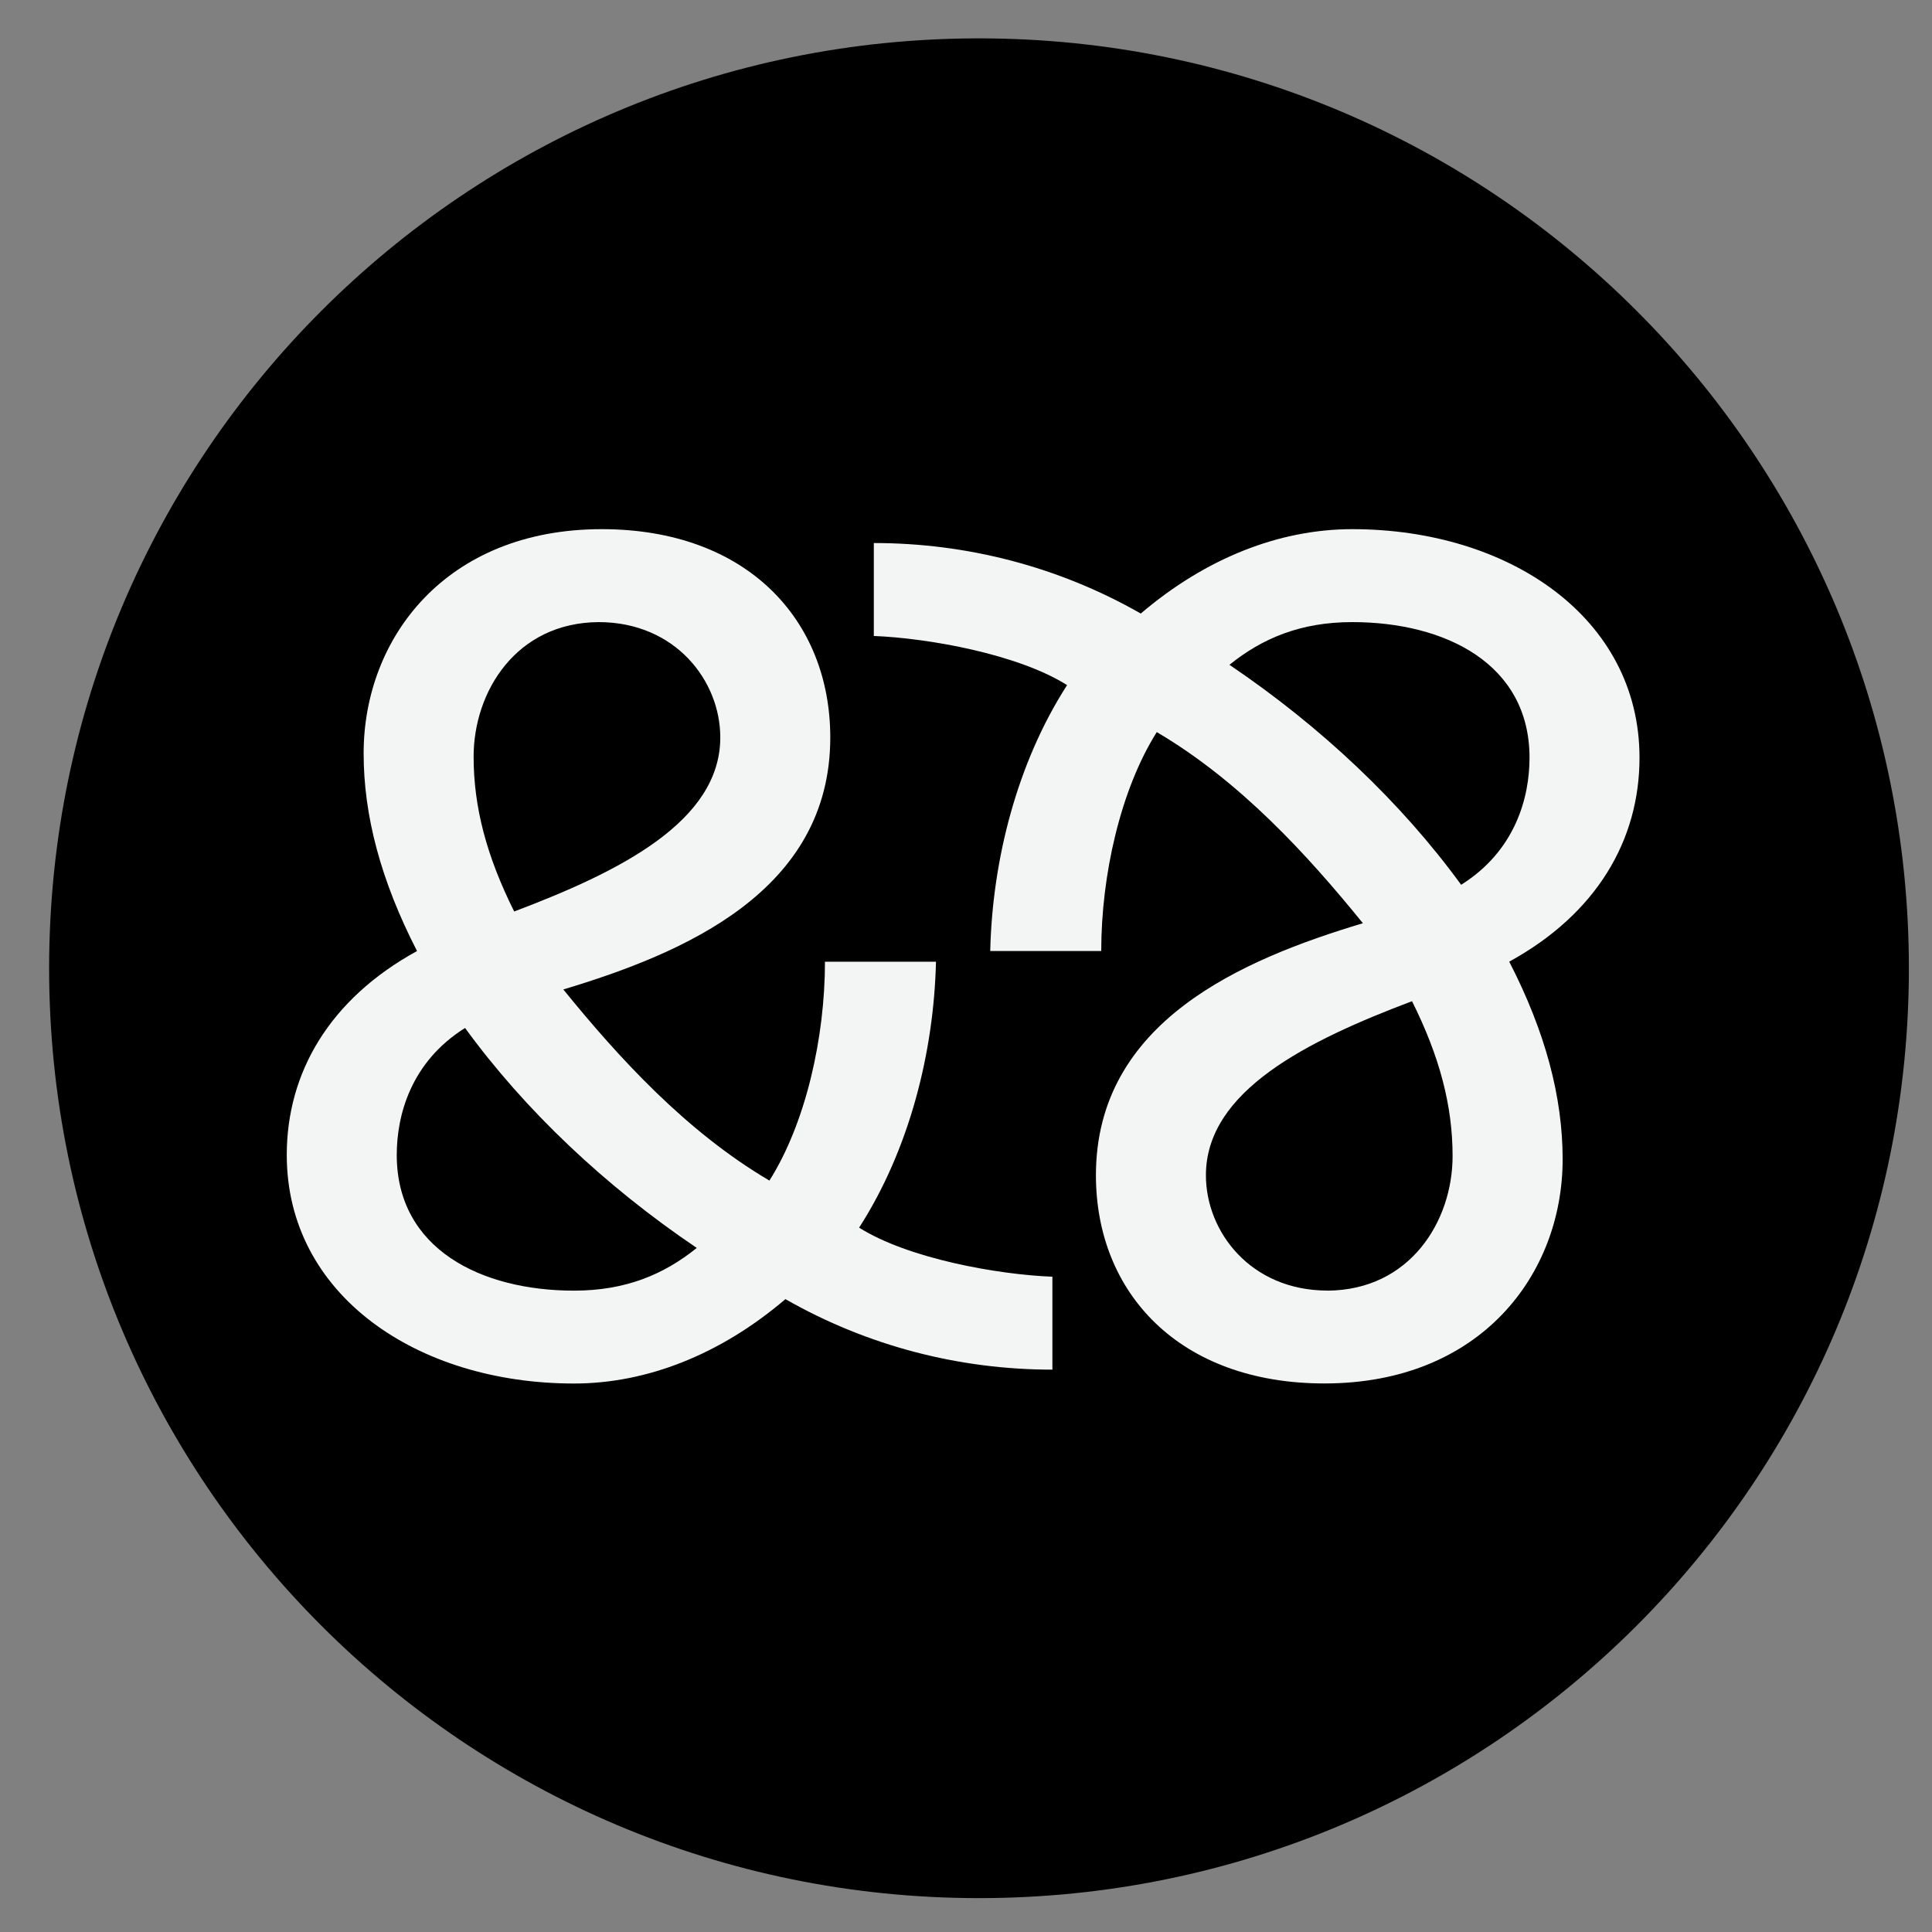 <svg width="28" height="28" viewBox="0 0 28 28" fill="none" xmlns="http://www.w3.org/2000/svg">
<rect x="0" y="0" width="28" height="28" fill="#808080" stroke="none"/>
<path d="M14.189 27.509C21.632 27.509 27.665 21.476 27.665 14.033C27.665 6.59 21.632 0.556 14.189 0.556C6.746 0.556 0.712 6.59 0.712 14.033C0.712 21.476 6.746 27.509 14.189 27.509Z" fill="black"/>
<path d="M13.566 13.938H11.956C11.956 15.037 11.678 16.275 11.151 17.11C9.944 16.399 8.969 15.331 8.164 14.34C9.913 13.814 12.033 12.916 12.033 10.688C12.033 8.985 10.826 7.669 8.721 7.669C6.462 7.669 5.27 9.248 5.27 10.919C5.27 11.817 5.518 12.761 6.044 13.783C4.775 14.479 4.156 15.547 4.156 16.739C4.156 18.766 6.044 20.051 8.319 20.051C9.371 20.051 10.439 19.633 11.383 18.828C12.575 19.509 13.906 19.85 15.252 19.85V18.503C14.463 18.473 13.163 18.241 12.451 17.792C13.178 16.662 13.534 15.253 13.565 13.938L13.566 13.938ZM8.68 9.016C9.791 9.019 10.439 9.869 10.439 10.687C10.439 11.91 8.969 12.637 7.452 13.21C7.05 12.405 6.864 11.693 6.864 10.966C6.864 10.024 7.48 9.022 8.68 9.016V9.016ZM8.319 18.705C6.973 18.705 5.75 18.101 5.75 16.739C5.75 16.166 5.951 15.393 6.74 14.898C7.607 16.089 8.768 17.188 10.098 18.086C9.619 18.473 9.062 18.705 8.319 18.705L8.319 18.705Z" fill="#F3F4F4"/>
<path d="M19.597 7.669C18.545 7.669 17.477 8.087 16.533 8.892C15.341 8.211 14.01 7.87 12.664 7.87V9.217C13.453 9.248 14.753 9.48 15.465 9.929C14.738 11.059 14.382 12.467 14.351 13.783H15.96C15.96 12.684 16.239 11.445 16.765 10.61C17.973 11.322 18.948 12.389 19.752 13.38C18.003 13.906 15.883 14.804 15.883 17.033C15.883 18.735 17.09 20.05 19.195 20.05C21.455 20.05 22.647 18.472 22.647 16.8C22.647 15.903 22.399 14.959 21.873 13.937C23.142 13.241 23.761 12.173 23.761 10.981C23.761 8.954 21.872 7.669 19.597 7.669ZM19.236 18.704C18.125 18.702 17.477 17.852 17.477 17.033C17.477 15.81 18.947 15.083 20.464 14.51C20.866 15.315 21.052 16.027 21.052 16.755C21.052 17.696 20.436 18.699 19.236 18.705V18.704ZM21.176 12.823C20.309 11.632 19.148 10.533 17.818 9.635C18.297 9.248 18.855 9.016 19.597 9.016C20.944 9.016 22.167 9.619 22.167 10.981C22.167 11.554 21.965 12.328 21.176 12.823L21.176 12.823Z" fill="#F3F4F4"/>
</svg>
